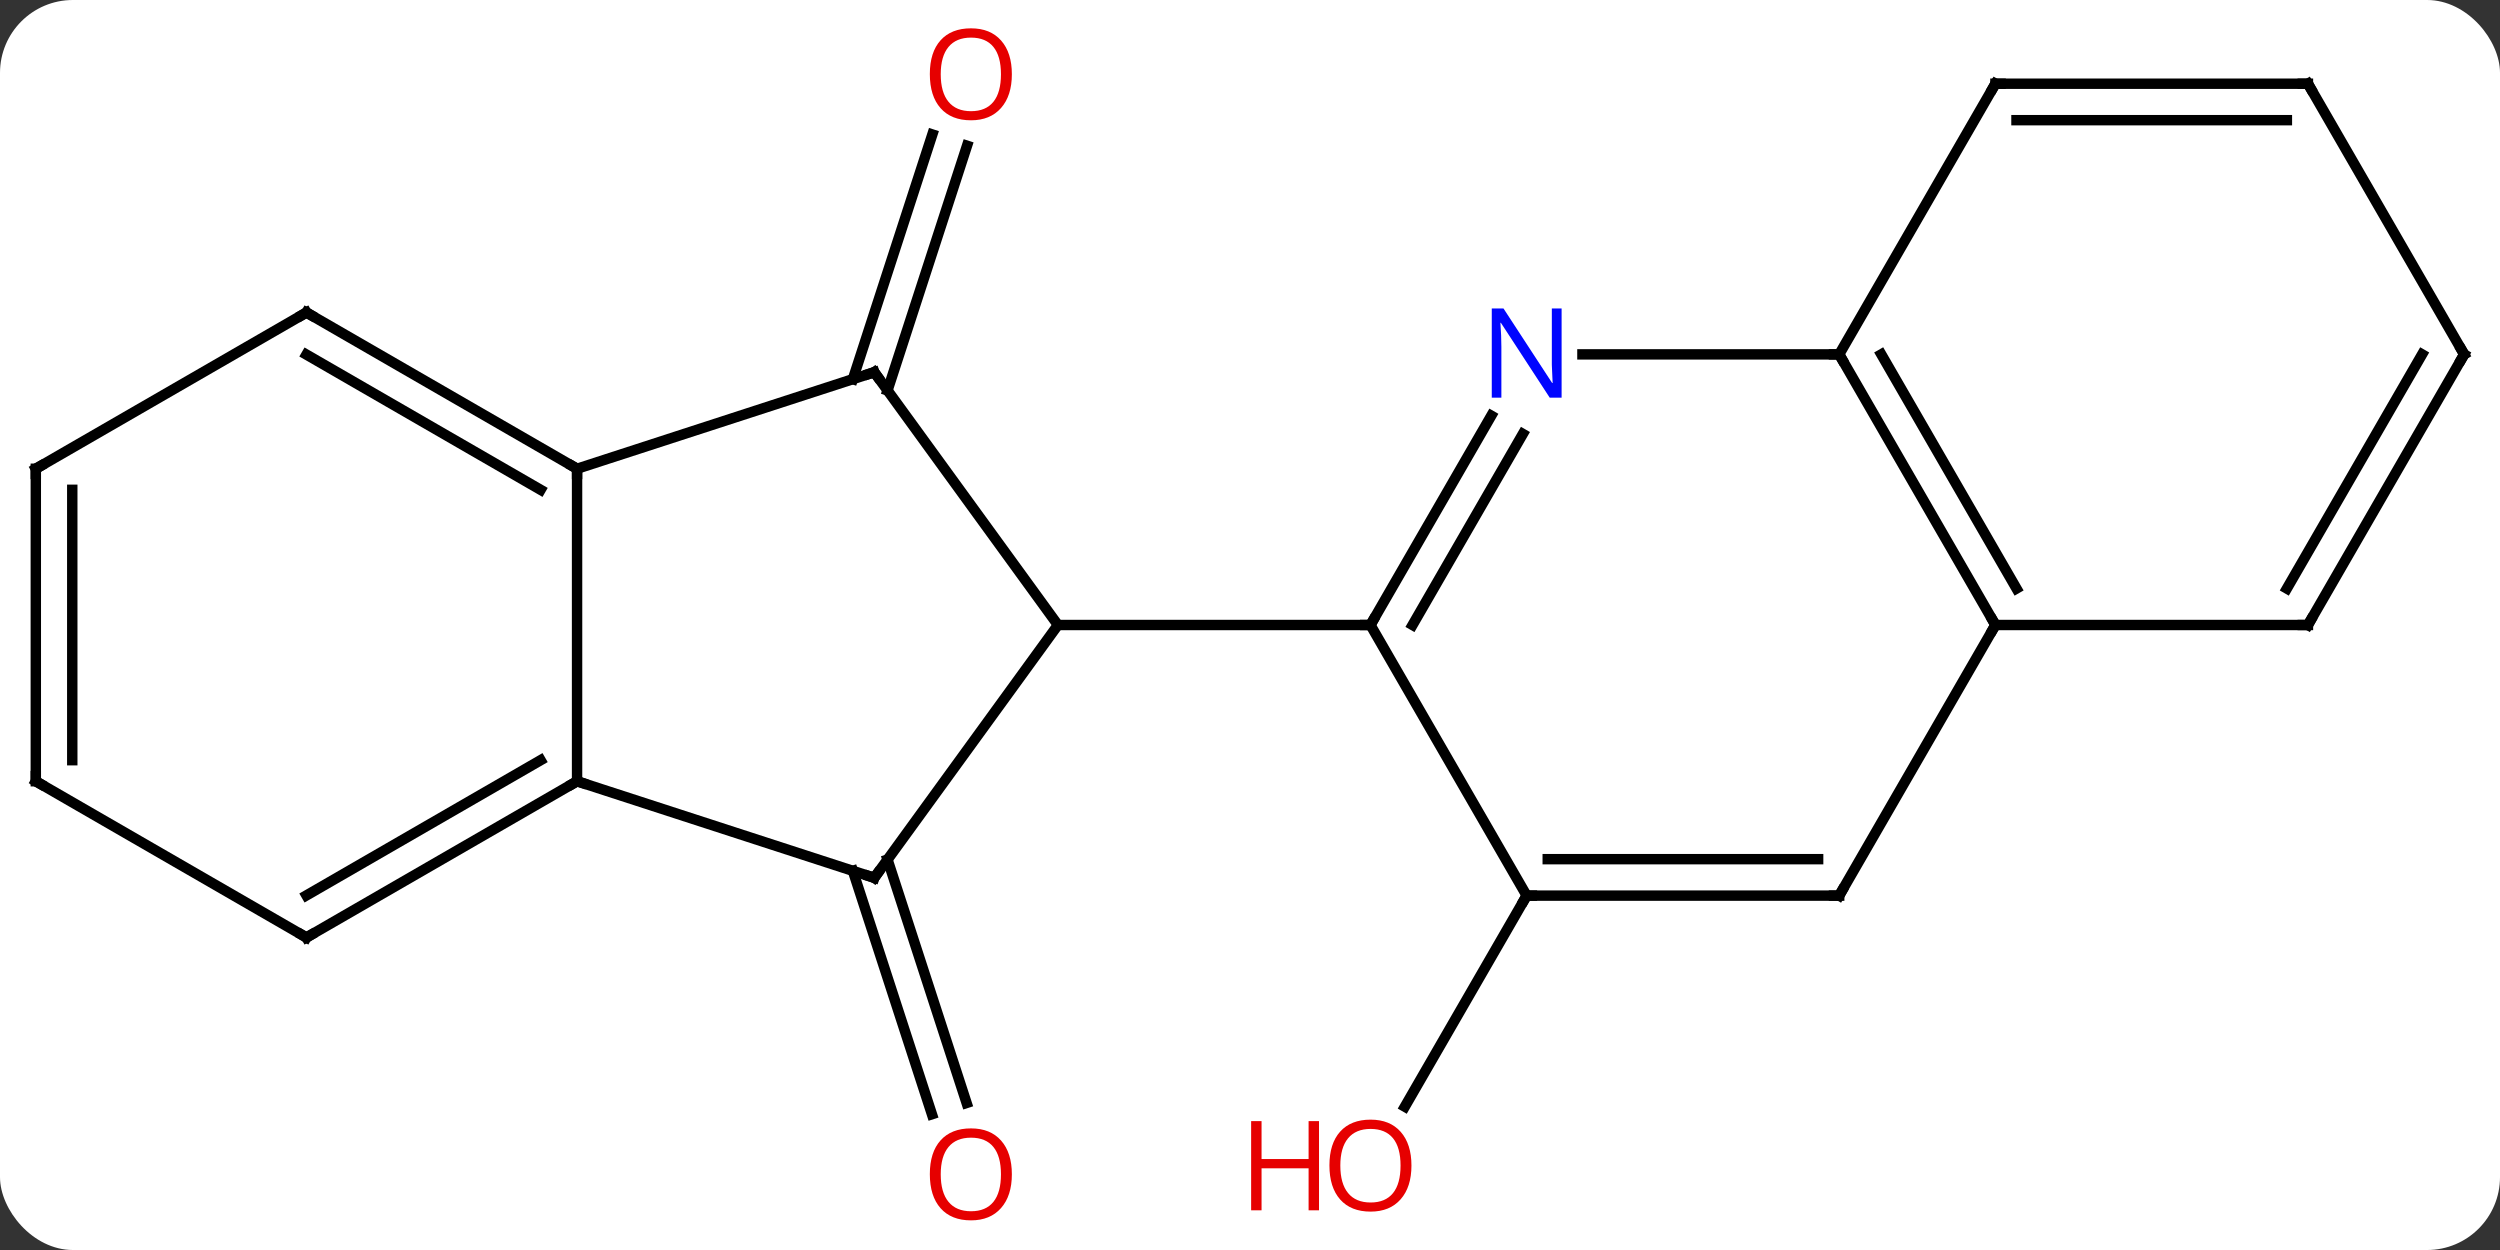<svg width="240" viewBox="0 0 240 120" style="fill-opacity:1; color-rendering:auto; color-interpolation:auto; text-rendering:auto; stroke:black; stroke-linecap:square; stroke-miterlimit:10; shape-rendering:auto; stroke-opacity:1; fill:black; stroke-dasharray:none; font-weight:normal; stroke-width:1; font-family:'Open Sans'; font-style:normal; stroke-linejoin:miter; font-size:12; stroke-dashoffset:0; image-rendering:auto;" height="120" class="cas-substance-image" xmlns:xlink="http://www.w3.org/1999/xlink" xmlns="http://www.w3.org/2000/svg"><rect x="0" y="0" width="240" height="120" fill="#333333" stroke="none"/><svg class="cas-substance-single-component"><rect y="0" x="0" width="240" stroke="none" ry="7" rx="7" height="120" fill="white" class="cas-substance-group"/><svg y="0" x="0" width="240" viewBox="0 0 240 120" style="fill:black;" height="120" class="cas-substance-single-component-image"><svg><g><g transform="translate(120,60)" style="text-rendering:geometricPrecision; color-rendering:optimizeQuality; color-interpolation:linearRGB; stroke-linecap:butt; image-rendering:optimizeQuality;"><line y2="22.52" y1="45.884" x2="-34.798" x1="-27.207" style="fill:none;"/><line y2="23.602" y1="46.965" x2="-38.126" x1="-30.536" style="fill:none;"/><line y2="-23.602" y1="-47.09" x2="-38.126" x1="-30.495" style="fill:none;"/><line y2="-22.52" y1="-46.009" x2="-34.798" x1="-27.166" style="fill:none;"/><line y2="25.98" y1="46.241" x2="26.562" x1="14.865" style="fill:none;"/><line y2="24.27" y1="0" x2="-36.069" x1="-18.438" style="fill:none;"/><line y2="-24.27" y1="0" x2="-36.069" x1="-18.438" style="fill:none;"/><line y2="0" y1="0" x2="11.562" x1="-18.438" style="fill:none;"/><line y2="15" y1="24.27" x2="-64.602" x1="-36.069" style="fill:none;"/><line y2="-15" y1="-24.27" x2="-64.602" x1="-36.069" style="fill:none;"/><line y2="-15" y1="15" x2="-64.602" x1="-64.602" style="fill:none;"/><line y2="30" y1="15" x2="-90.582" x1="-64.602" style="fill:none;"/><line y2="25.959" y1="12.979" x2="-90.582" x1="-68.102" style="fill:none;"/><line y2="-30" y1="-15" x2="-90.582" x1="-64.602" style="fill:none;"/><line y2="-25.959" y1="-12.979" x2="-90.582" x1="-68.102" style="fill:none;"/><line y2="15" y1="30" x2="-116.562" x1="-90.582" style="fill:none;"/><line y2="-15" y1="-30" x2="-116.562" x1="-90.582" style="fill:none;"/><line y2="-15" y1="15" x2="-116.562" x1="-116.562" style="fill:none;"/><line y2="-12.979" y1="12.979" x2="-113.062" x1="-113.062" style="fill:none;"/><line y2="-20.092" y1="0" x2="23.162" x1="11.562" style="fill:none;"/><line y2="-18.342" y1="0" x2="26.193" x1="15.604" style="fill:none;"/><line y2="25.98" y1="0" x2="26.562" x1="11.562" style="fill:none;"/><line y2="-25.98" y1="-25.98" x2="56.562" x1="31.914" style="fill:none;"/><line y2="25.98" y1="25.98" x2="56.562" x1="26.562" style="fill:none;"/><line y2="22.48" y1="22.48" x2="54.541" x1="28.583" style="fill:none;"/><line y2="0" y1="-25.98" x2="71.562" x1="56.562" style="fill:none;"/><line y2="-3.5" y1="-25.98" x2="73.583" x1="60.603" style="fill:none;"/><line y2="-51.963" y1="-25.98" x2="71.562" x1="56.562" style="fill:none;"/><line y2="0" y1="25.98" x2="71.562" x1="56.562" style="fill:none;"/><line y2="0" y1="0" x2="101.562" x1="71.562" style="fill:none;"/><line y2="-51.963" y1="-51.963" x2="101.562" x1="71.562" style="fill:none;"/><line y2="-48.463" y1="-48.463" x2="99.541" x1="73.583" style="fill:none;"/><line y2="-25.98" y1="0" x2="116.562" x1="101.562" style="fill:none;"/><line y2="-25.98" y1="-3.5" x2="112.521" x1="99.541" style="fill:none;"/><line y2="-25.98" y1="-51.963" x2="116.562" x1="101.562" style="fill:none;"/></g><g transform="translate(120,60)" style="fill:rgb(230,0,0); text-rendering:geometricPrecision; color-rendering:optimizeQuality; image-rendering:optimizeQuality; font-family:'Open Sans'; stroke:rgb(230,0,0); color-interpolation:linearRGB;"><path style="stroke:none;" d="M-22.861 52.733 Q-22.861 54.795 -23.901 55.975 Q-24.94 57.155 -26.783 57.155 Q-28.674 57.155 -29.705 55.99 Q-30.736 54.826 -30.736 52.717 Q-30.736 50.623 -29.705 49.475 Q-28.674 48.326 -26.783 48.326 Q-24.924 48.326 -23.893 49.498 Q-22.861 50.67 -22.861 52.733 ZM-29.69 52.733 Q-29.69 54.467 -28.947 55.373 Q-28.205 56.28 -26.783 56.28 Q-25.361 56.28 -24.635 55.381 Q-23.908 54.483 -23.908 52.733 Q-23.908 50.998 -24.635 50.108 Q-25.361 49.217 -26.783 49.217 Q-28.205 49.217 -28.947 50.115 Q-29.69 51.014 -29.69 52.733 Z"/><path style="stroke:none;" d="M-22.861 -52.873 Q-22.861 -50.811 -23.901 -49.631 Q-24.94 -48.451 -26.783 -48.451 Q-28.674 -48.451 -29.705 -49.615 Q-30.736 -50.78 -30.736 -52.889 Q-30.736 -54.983 -29.705 -56.131 Q-28.674 -57.28 -26.783 -57.28 Q-24.924 -57.28 -23.893 -56.108 Q-22.861 -54.936 -22.861 -52.873 ZM-29.69 -52.873 Q-29.69 -51.139 -28.947 -50.233 Q-28.205 -49.326 -26.783 -49.326 Q-25.361 -49.326 -24.635 -50.225 Q-23.908 -51.123 -23.908 -52.873 Q-23.908 -54.608 -24.635 -55.498 Q-25.361 -56.389 -26.783 -56.389 Q-28.205 -56.389 -28.947 -55.49 Q-29.69 -54.592 -29.69 -52.873 Z"/><path style="stroke:none;" d="M15.499 51.893 Q15.499 53.955 14.46 55.135 Q13.421 56.315 11.578 56.315 Q9.687 56.315 8.656 55.151 Q7.625 53.986 7.625 51.877 Q7.625 49.783 8.656 48.635 Q9.687 47.486 11.578 47.486 Q13.437 47.486 14.468 48.658 Q15.499 49.83 15.499 51.893 ZM8.671 51.893 Q8.671 53.627 9.414 54.533 Q10.156 55.44 11.578 55.44 Q12.999 55.44 13.726 54.541 Q14.453 53.643 14.453 51.893 Q14.453 50.158 13.726 49.268 Q12.999 48.377 11.578 48.377 Q10.156 48.377 9.414 49.276 Q8.671 50.174 8.671 51.893 Z"/><path style="stroke:none;" d="M6.625 56.19 L5.625 56.19 L5.625 52.158 L1.109 52.158 L1.109 56.19 L0.109 56.19 L0.109 47.627 L1.109 47.627 L1.109 51.268 L5.625 51.268 L5.625 47.627 L6.625 47.627 L6.625 56.19 Z"/></g><g transform="translate(120,60)" style="stroke-linecap:butt; text-rendering:geometricPrecision; color-rendering:optimizeQuality; image-rendering:optimizeQuality; font-family:'Open Sans'; color-interpolation:linearRGB; stroke-miterlimit:5;"><path style="fill:none;" d="M-35.775 23.866 L-36.069 24.27 L-36.544 24.116"/><path style="fill:none;" d="M-35.775 -23.866 L-36.069 -24.27 L-36.544 -24.116"/><path style="fill:none;" d="M-65.035 15.25 L-64.602 15 L-64.126 15.155"/><path style="fill:none;" d="M-65.035 -15.25 L-64.602 -15 L-64.602 -14.5"/><path style="fill:none;" d="M-90.149 29.75 L-90.582 30 L-91.015 29.75"/><path style="fill:none;" d="M-90.149 -29.75 L-90.582 -30 L-91.015 -29.75"/><path style="fill:none;" d="M-116.129 15.25 L-116.562 15 L-116.562 14.5"/><path style="fill:none;" d="M-116.129 -15.25 L-116.562 -15 L-116.562 -14.5"/><path style="fill:none;" d="M11.812 -0.433 L11.562 0 L11.062 -0"/><path style="fill:rgb(0,5,255); stroke:none;" d="M29.914 -21.824 L28.773 -21.824 L24.085 -29.011 L24.039 -29.011 Q24.132 -27.746 24.132 -26.699 L24.132 -21.824 L23.21 -21.824 L23.21 -30.386 L24.335 -30.386 L29.007 -23.23 L29.054 -23.23 Q29.054 -23.386 29.007 -24.246 Q28.96 -25.105 28.976 -25.48 L28.976 -30.386 L29.914 -30.386 L29.914 -21.824 Z"/><path style="fill:none;" d="M27.062 25.98 L26.562 25.98 L26.312 26.413"/><path style="fill:none;" d="M56.812 -25.547 L56.562 -25.98 L56.062 -25.98"/><path style="fill:none;" d="M56.062 25.98 L56.562 25.98 L56.812 25.547"/><path style="fill:none;" d="M71.312 -0.433 L71.562 0 L71.312 0.433"/><path style="fill:none;" d="M71.312 -51.53 L71.562 -51.963 L72.062 -51.963"/><path style="fill:none;" d="M101.062 -0 L101.562 0 L101.812 -0.433"/><path style="fill:none;" d="M101.062 -51.963 L101.562 -51.963 L101.812 -51.53"/><path style="fill:none;" d="M116.312 -25.547 L116.562 -25.98 L116.312 -26.413"/></g></g></svg></svg></svg></svg>